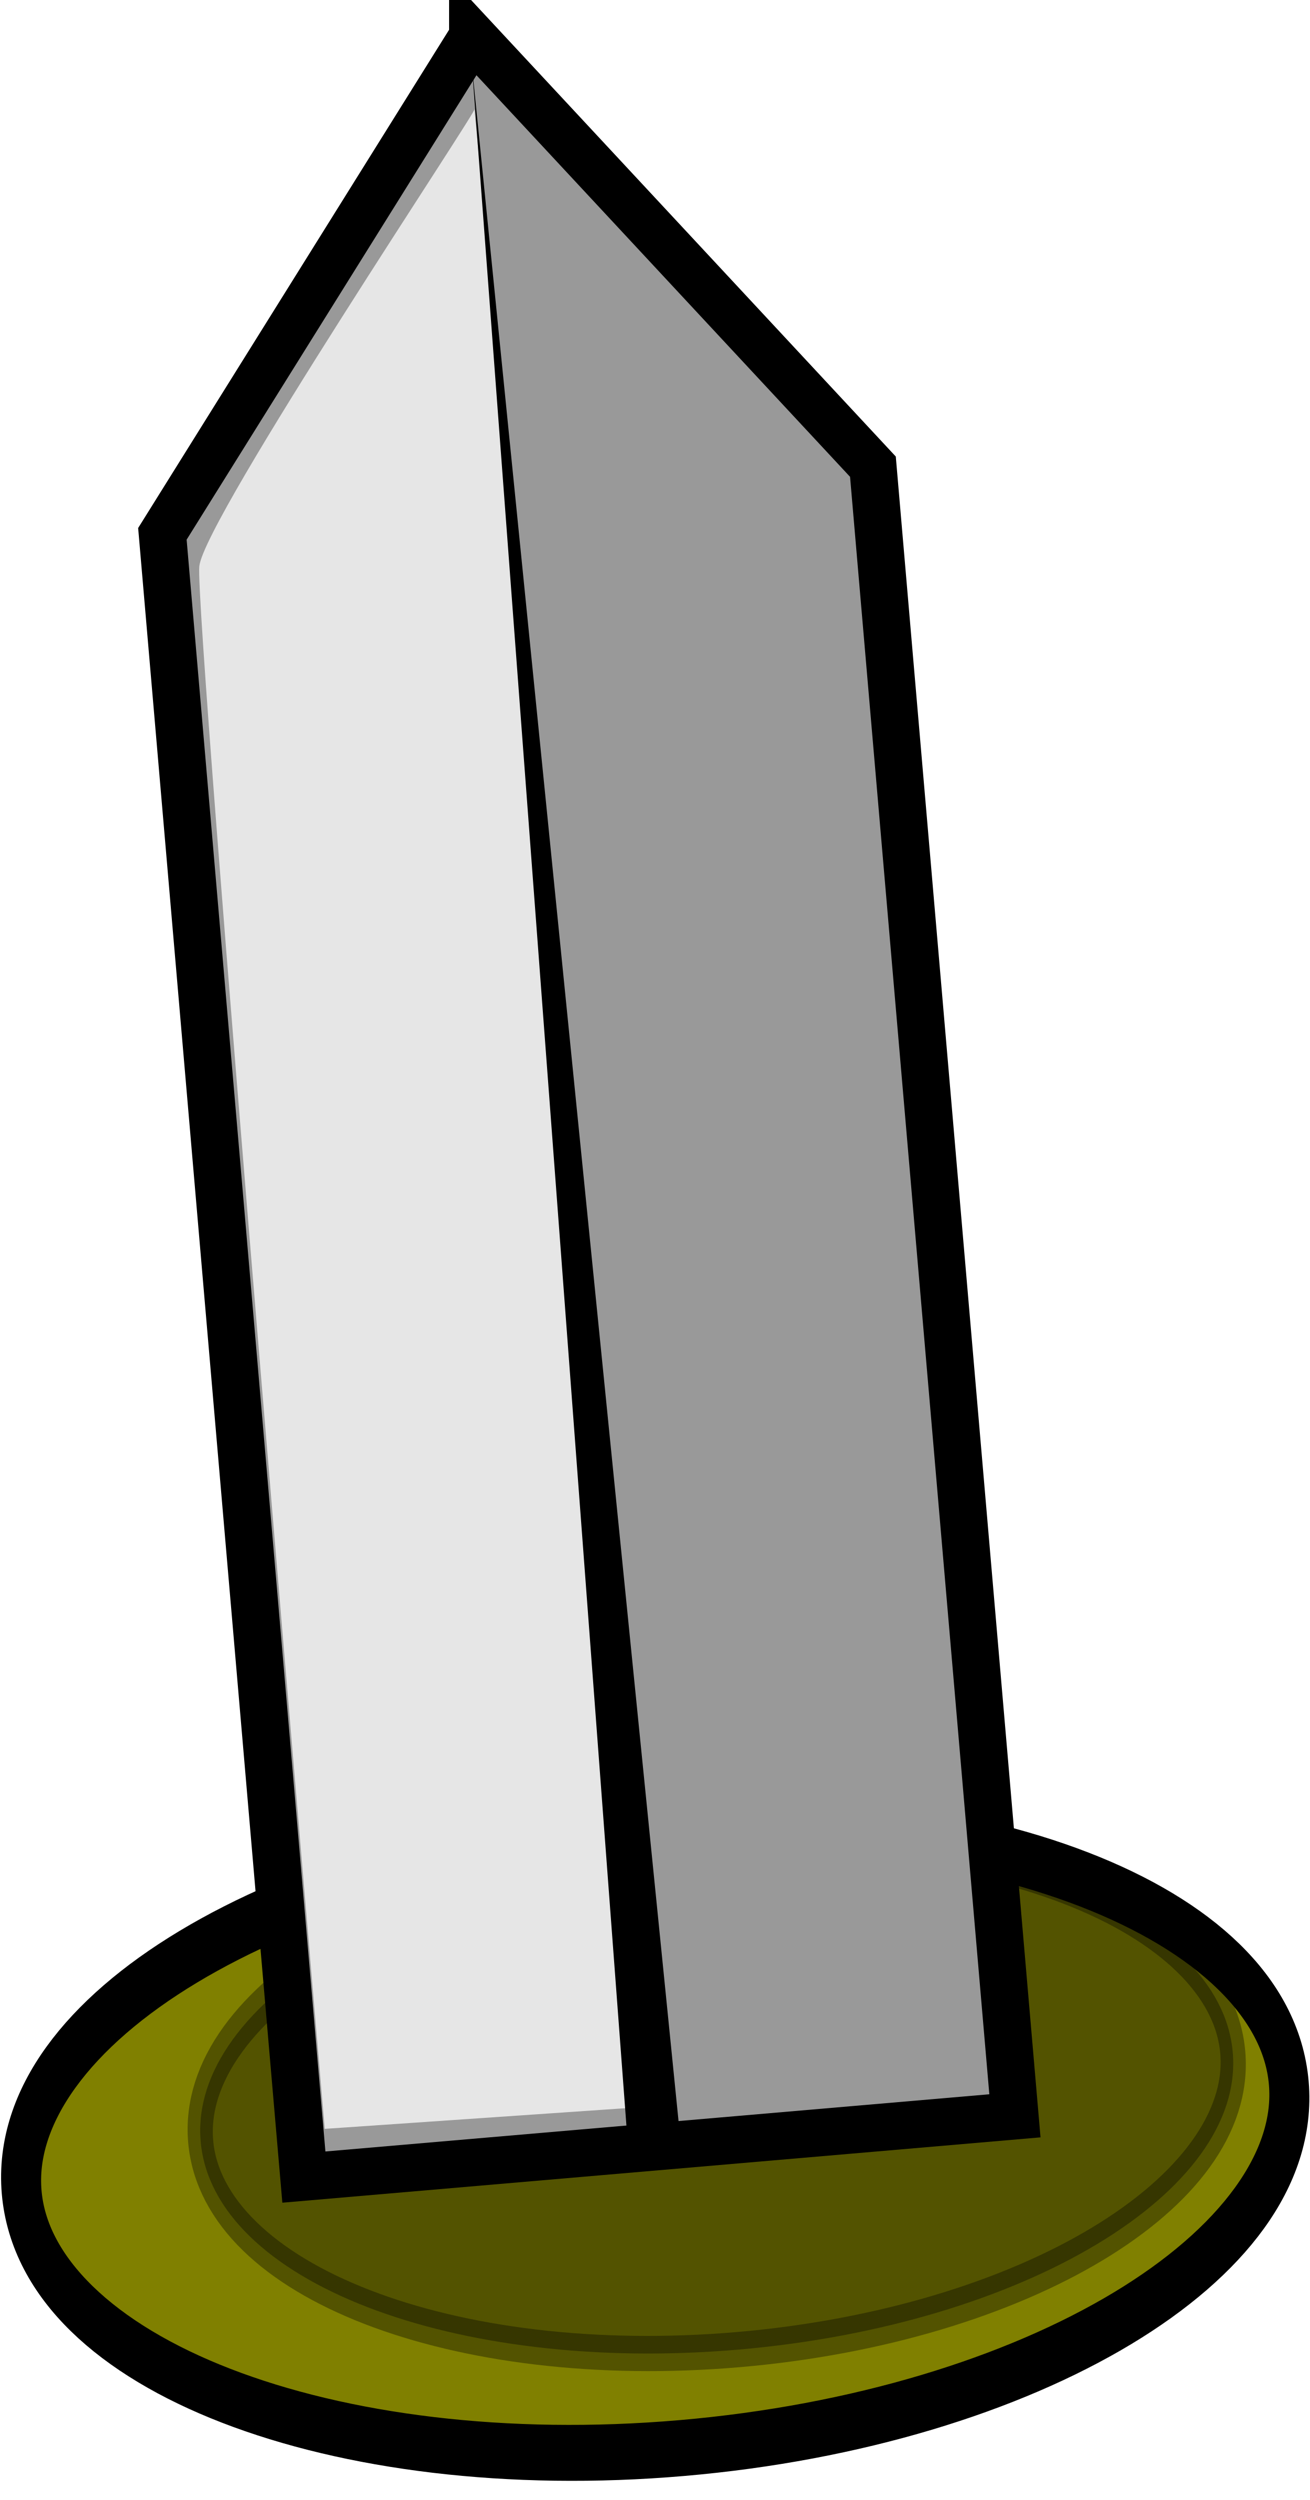 <?xml version="1.0" encoding="UTF-8" standalone="no"?>
<!-- Created with Inkscape (http://www.inkscape.org/) -->

<svg
   xmlns:dc="http://purl.org/dc/elements/1.1/"
   xmlns:cc="http://creativecommons.org/ns#"
   xmlns:rdf="http://www.w3.org/1999/02/22-rdf-syntax-ns#"
   xmlns:svg="http://www.w3.org/2000/svg"
   xmlns="http://www.w3.org/2000/svg"
   xmlns:sodipodi="http://sodipodi.sourceforge.net/DTD/sodipodi-0.dtd"
   xmlns:inkscape="http://www.inkscape.org/namespaces/inkscape"
   width="110.136"
   height="210.092"
   id="svg8704"
   version="1.1"
   inkscape:version="0.48.3.1 r9886"
   sodipodi:docname="escudo.svg">
  <defs
     id="defs8706" />
  <sodipodi:namedview
     id="base"
     pagecolor="#ffffff"
     bordercolor="#666666"
     borderopacity="1.0"
     inkscape:pageopacity="0.0"
     inkscape:pageshadow="2"
     inkscape:zoom="0.35"
     inkscape:cx="55.060465"
     inkscape:cy="104.62195"
     inkscape:document-units="px"
     inkscape:current-layer="layer1"
     showgrid="false"
     fit-margin-top="0"
     fit-margin-left="0"
     fit-margin-right="0"
     fit-margin-bottom="0"
     inkscape:window-width="521"
     inkscape:window-height="434"
     inkscape:window-x="65"
     inkscape:window-y="29"
     inkscape:window-maximized="0" />
  <g
     inkscape:label="Capa 1"
     inkscape:groupmode="layer"
     id="layer1"
     transform="translate(-294.94,-426.892)">
    <g
       transform="translate(-58.829,435.835)"
       id="layer1-63"
       inkscape:label="Capa 1">
      <g
         transform="translate(206.159,-101.757)"
         id="layer1-5"
         inkscape:label="Layer 1">
        <g
           id="g3153"
           transform="matrix(1.182,0,0,1.182,-34.247,-69.395)">
          <g
             transform="matrix(0.846,0,0,0.846,-41.269,26.063)"
             id="layer1-9"
             inkscape:label="Layer 1">
            <g
               id="g3006"
               transform="matrix(5.583,0,0,5.583,-3159.932,-1053.88)">
              <g
                 transform="matrix(0.179,0,0,0.179,591.642,193.527)"
                 id="layer1-8"
                 inkscape:label="Layer 1">
                <g
                   transform="translate(66.378,-64.892)"
                   id="layer1-7"
                   inkscape:label="Layer 1">
                  <g
                     inkscape:label="Capa 1"
                     id="layer1-0"
                     transform="translate(-114.287,-21.706)">
                    <g
                       transform="matrix(1.19,0,0,1.19,2400.025,-1283.422)"
                       id="g6324"
                       inkscape:export-xdpi="90"
                       inkscape:export-ydpi="90">
                      <g
                         id="g5072">
                        <g
                           inkscape:label="Capa 1"
                           id="layer1-6"
                           transform="matrix(0.84,0,0,0.84,-2872.465,3435.493)">
                          <g
                             id="g13303">
                            <g
                               id="g13252">
                              <g
                                 id="g11902" />
                            </g>
                          </g>
                          <g
                             inkscape:label="Capa 1"
                             id="layer1-2"
                             transform="translate(1044.439,-2925.463)">
                            <g
                               transform="translate(1418.425,-2935.759)"
                               id="g7760-8"
                               inkscape:tile-cx="-1030.9513"
                               inkscape:tile-cy="3372.5363"
                               inkscape:tile-w="53.5"
                               inkscape:tile-h="151.25"
                               inkscape:tile-x0="-1057.2513"
                               inkscape:tile-y0="3296.4446" />
                            <g
                               id="layer1-29"
                               inkscape:label="Layer 1"
                               transform="translate(203.849,387.269)">
                              <g
                                 transform="translate(-15.476,0)"
                                 id="g9651">
                                <g
                                   transform="matrix(3.413,-0.294,0.294,3.413,-1334.025,-3955.844)"
                                   id="g8530-0-9-4">
                                <path
                                   sodipodi:type="arc"
                                   style="color:#000000;fill:#808000;fill-opacity:1;fill-rule:nonzero;stroke:#000000;stroke-width:1.58px;stroke-linecap:butt;stroke-linejoin:miter;stroke-miterlimit:4;stroke-opacity:1;stroke-dasharray:none;stroke-dashoffset:0;marker:none;visibility:visible;display:inline;overflow:visible;enable-background:accumulate"
                                   id="path8444-4-3"
                                   sodipodi:cx="280.19836"
                                   sodipodi:cy="906.84998"
                                   sodipodi:rx="25.199356"
                                   sodipodi:ry="8.7850971"
                                   d="m 305.398,906.85 c 0,4.852 -11.282,8.785 -25.199,8.785 -13.917,0 -25.199,-3.933 -25.199,-8.785 0,-4.852 11.282,-8.785 25.199,-8.785 13.917,0 25.199,3.933 25.199,8.785 z"
                                   transform="matrix(0.62,0,0,0.871,105.698,423.627)" />
                                <path
                                   sodipodi:type="arc"
                                   style="opacity:0.352;color:#000000;fill:#000000;fill-opacity:1;fill-rule:nonzero;stroke:#000000;stroke-width:1.221px;stroke-linecap:butt;stroke-linejoin:miter;stroke-miterlimit:4;stroke-opacity:1;stroke-dasharray:none;stroke-dashoffset:0;marker:none;visibility:visible;display:inline;overflow:visible;enable-background:accumulate"
                                   id="path8444-8-4-6"
                                   sodipodi:cx="280.19836"
                                   sodipodi:cy="906.84998"
                                   sodipodi:rx="25.199356"
                                   sodipodi:ry="8.7850971"
                                   d="m 305.398,906.85 c 0,4.852 -11.282,8.785 -25.199,8.785 -13.917,0 -25.199,-3.933 -25.199,-8.785 0,-4.852 11.282,-8.785 25.199,-8.785 13.917,0 25.199,3.933 25.199,8.785 z"
                                   transform="matrix(0.505,0,0,0.709,139.512,569.67)" />
                                <g
                                   id="g8502-4-8"
                                   transform="translate(-1.116,0)">
                                <g
                                   id="g8437-4-0">
                                <path
                                   inkscape:connector-curvature="0"
                                   style="color:#000000;fill:#999999;fill-opacity:1;fill-rule:nonzero;stroke:#000000;stroke-width:1.162px;stroke-linecap:butt;stroke-linejoin:miter;stroke-miterlimit:4;stroke-opacity:1;stroke-dasharray:none;stroke-dashoffset:0;marker:none;visibility:visible;display:inline;overflow:visible;enable-background:accumulate"
                                   d="m 280.499,1161.699 8.889,11.369 0,40.65 -17.534,0 0,-40.505 8.645,-11.514 z"
                                   id="path5126-7-2"
                                   sodipodi:nodetypes="cccccc" />
                                <path
                                   inkscape:connector-curvature="0"
                                   style="fill:#e6e6e6;fill-rule:evenodd;stroke:none"
                                   d="m 280.387,1163.48 0.446,49.247 -8.367,-0.145 c 0,0 0,-37.335 0.223,-38.497 0.223,-1.162 7.921,-10.75 7.697,-10.605 z"
                                   id="path5132-63-1"
                                   sodipodi:nodetypes="cccsc" />
                                <path
                                   inkscape:connector-curvature="0"
                                   style="fill:#000000;fill-rule:evenodd;stroke:none"
                                   d="m 281.152,1213.77 -0.735,-51.413 -0.566,51.409 1.3,0 z"
                                   id="path5142-1-0"
                                   sodipodi:nodetypes="cccc" />
                                </g>
                                </g>
                                </g>
                              </g>
                            </g>
                          </g>
                        </g>
                      </g>
                    </g>
                  </g>
                </g>
              </g>
            </g>
          </g>
        </g>
      </g>
    </g>
  </g>
</svg>
